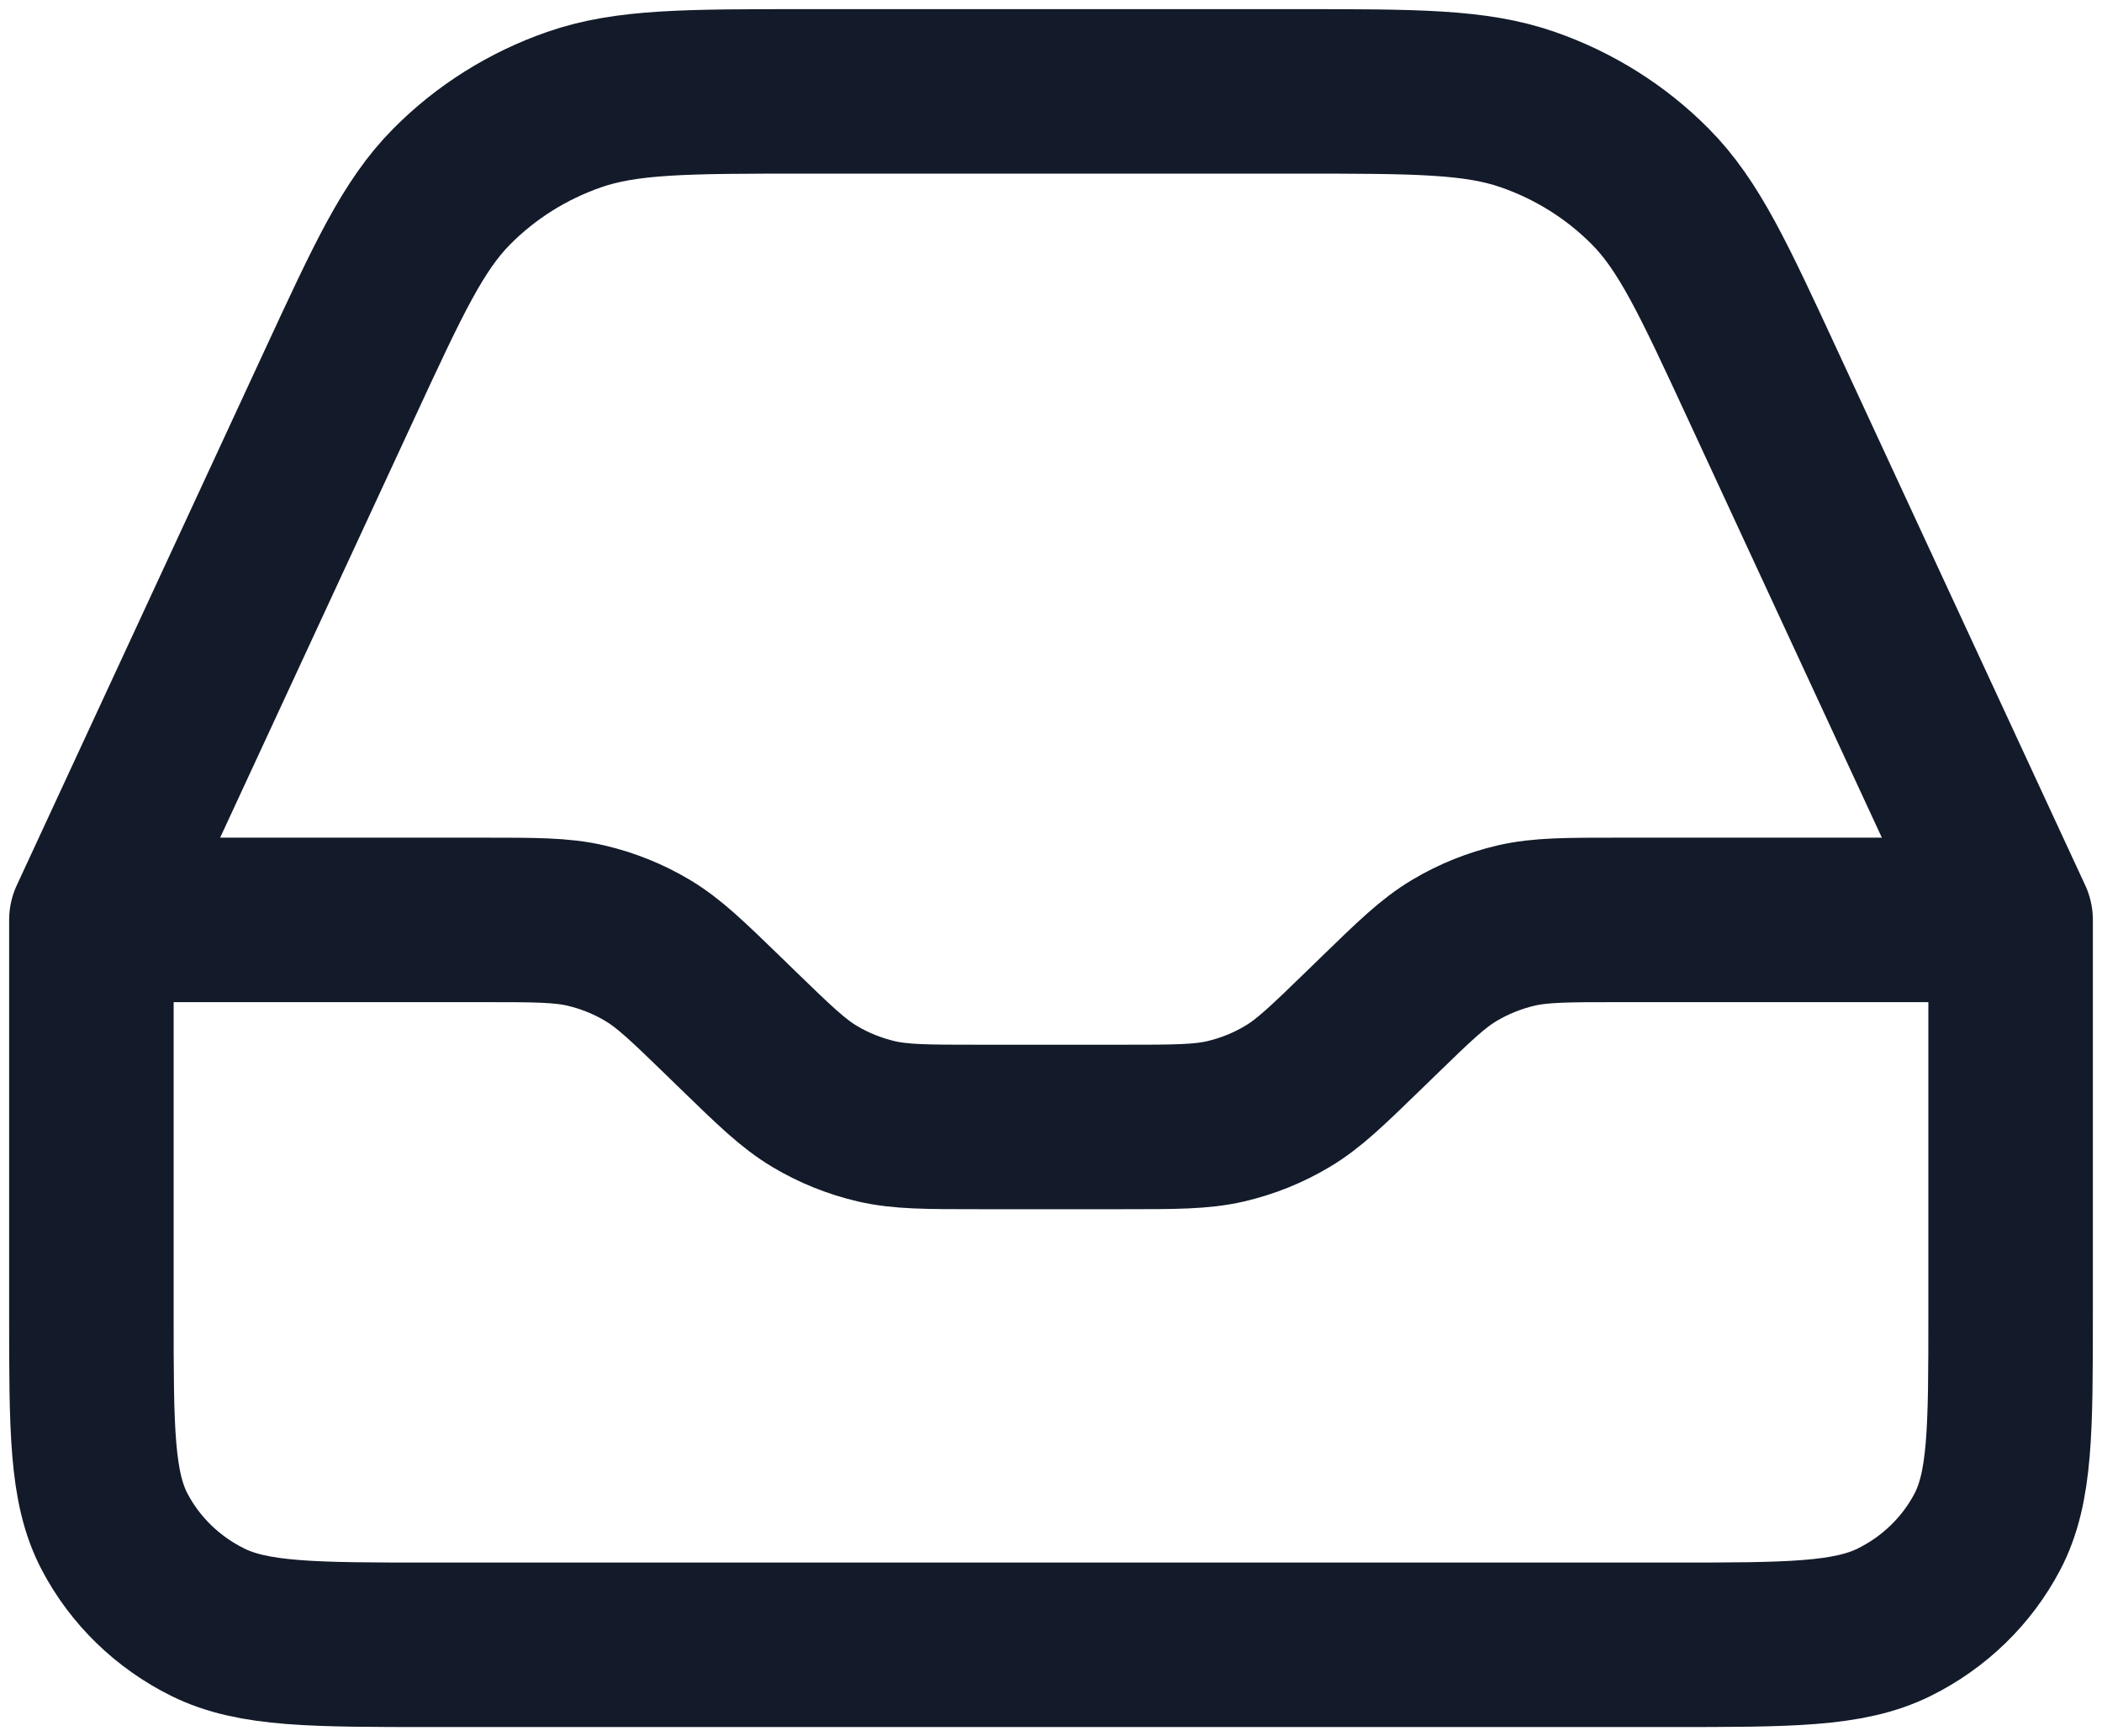<svg width="23" height="19" viewBox="0 0 23 19" fill="none" xmlns="http://www.w3.org/2000/svg">
<path d="M1 10.067V14.373C1 15.643 1 16.277 1.254 16.762C1.478 17.189 1.835 17.536 2.274 17.753C2.773 18 3.427 18 4.733 18H18.267C19.573 18 20.227 18 20.726 17.753C21.165 17.536 21.522 17.189 21.746 16.762C22 16.277 22 15.643 22 14.373V10.067M1 10.067H5.287C5.858 10.067 6.143 10.067 6.412 10.129C6.65 10.185 6.877 10.276 7.086 10.401C7.321 10.541 7.523 10.737 7.927 11.129L8.073 11.271C8.477 11.663 8.679 11.859 8.914 11.999C9.123 12.124 9.35 12.215 9.588 12.271C9.857 12.333 10.142 12.333 10.713 12.333H12.287C12.858 12.333 13.143 12.333 13.412 12.271C13.65 12.215 13.877 12.124 14.086 11.999C14.322 11.859 14.523 11.663 14.927 11.271L15.073 11.129C15.477 10.737 15.678 10.541 15.914 10.401C16.123 10.276 16.35 10.185 16.588 10.129C16.857 10.067 17.142 10.067 17.713 10.067H22M1 10.067L3.714 4.208C4.252 3.046 4.521 2.466 4.944 2.04C5.317 1.664 5.775 1.376 6.281 1.2C6.854 1 7.51 1 8.821 1H14.179C15.49 1 16.146 1 16.719 1.2C17.225 1.376 17.683 1.664 18.056 2.04C18.479 2.466 18.748 3.046 19.286 4.208L22 10.067" stroke="#131A29" stroke-width="1.8" stroke-linecap="round" stroke-linejoin="round"/>
</svg>
